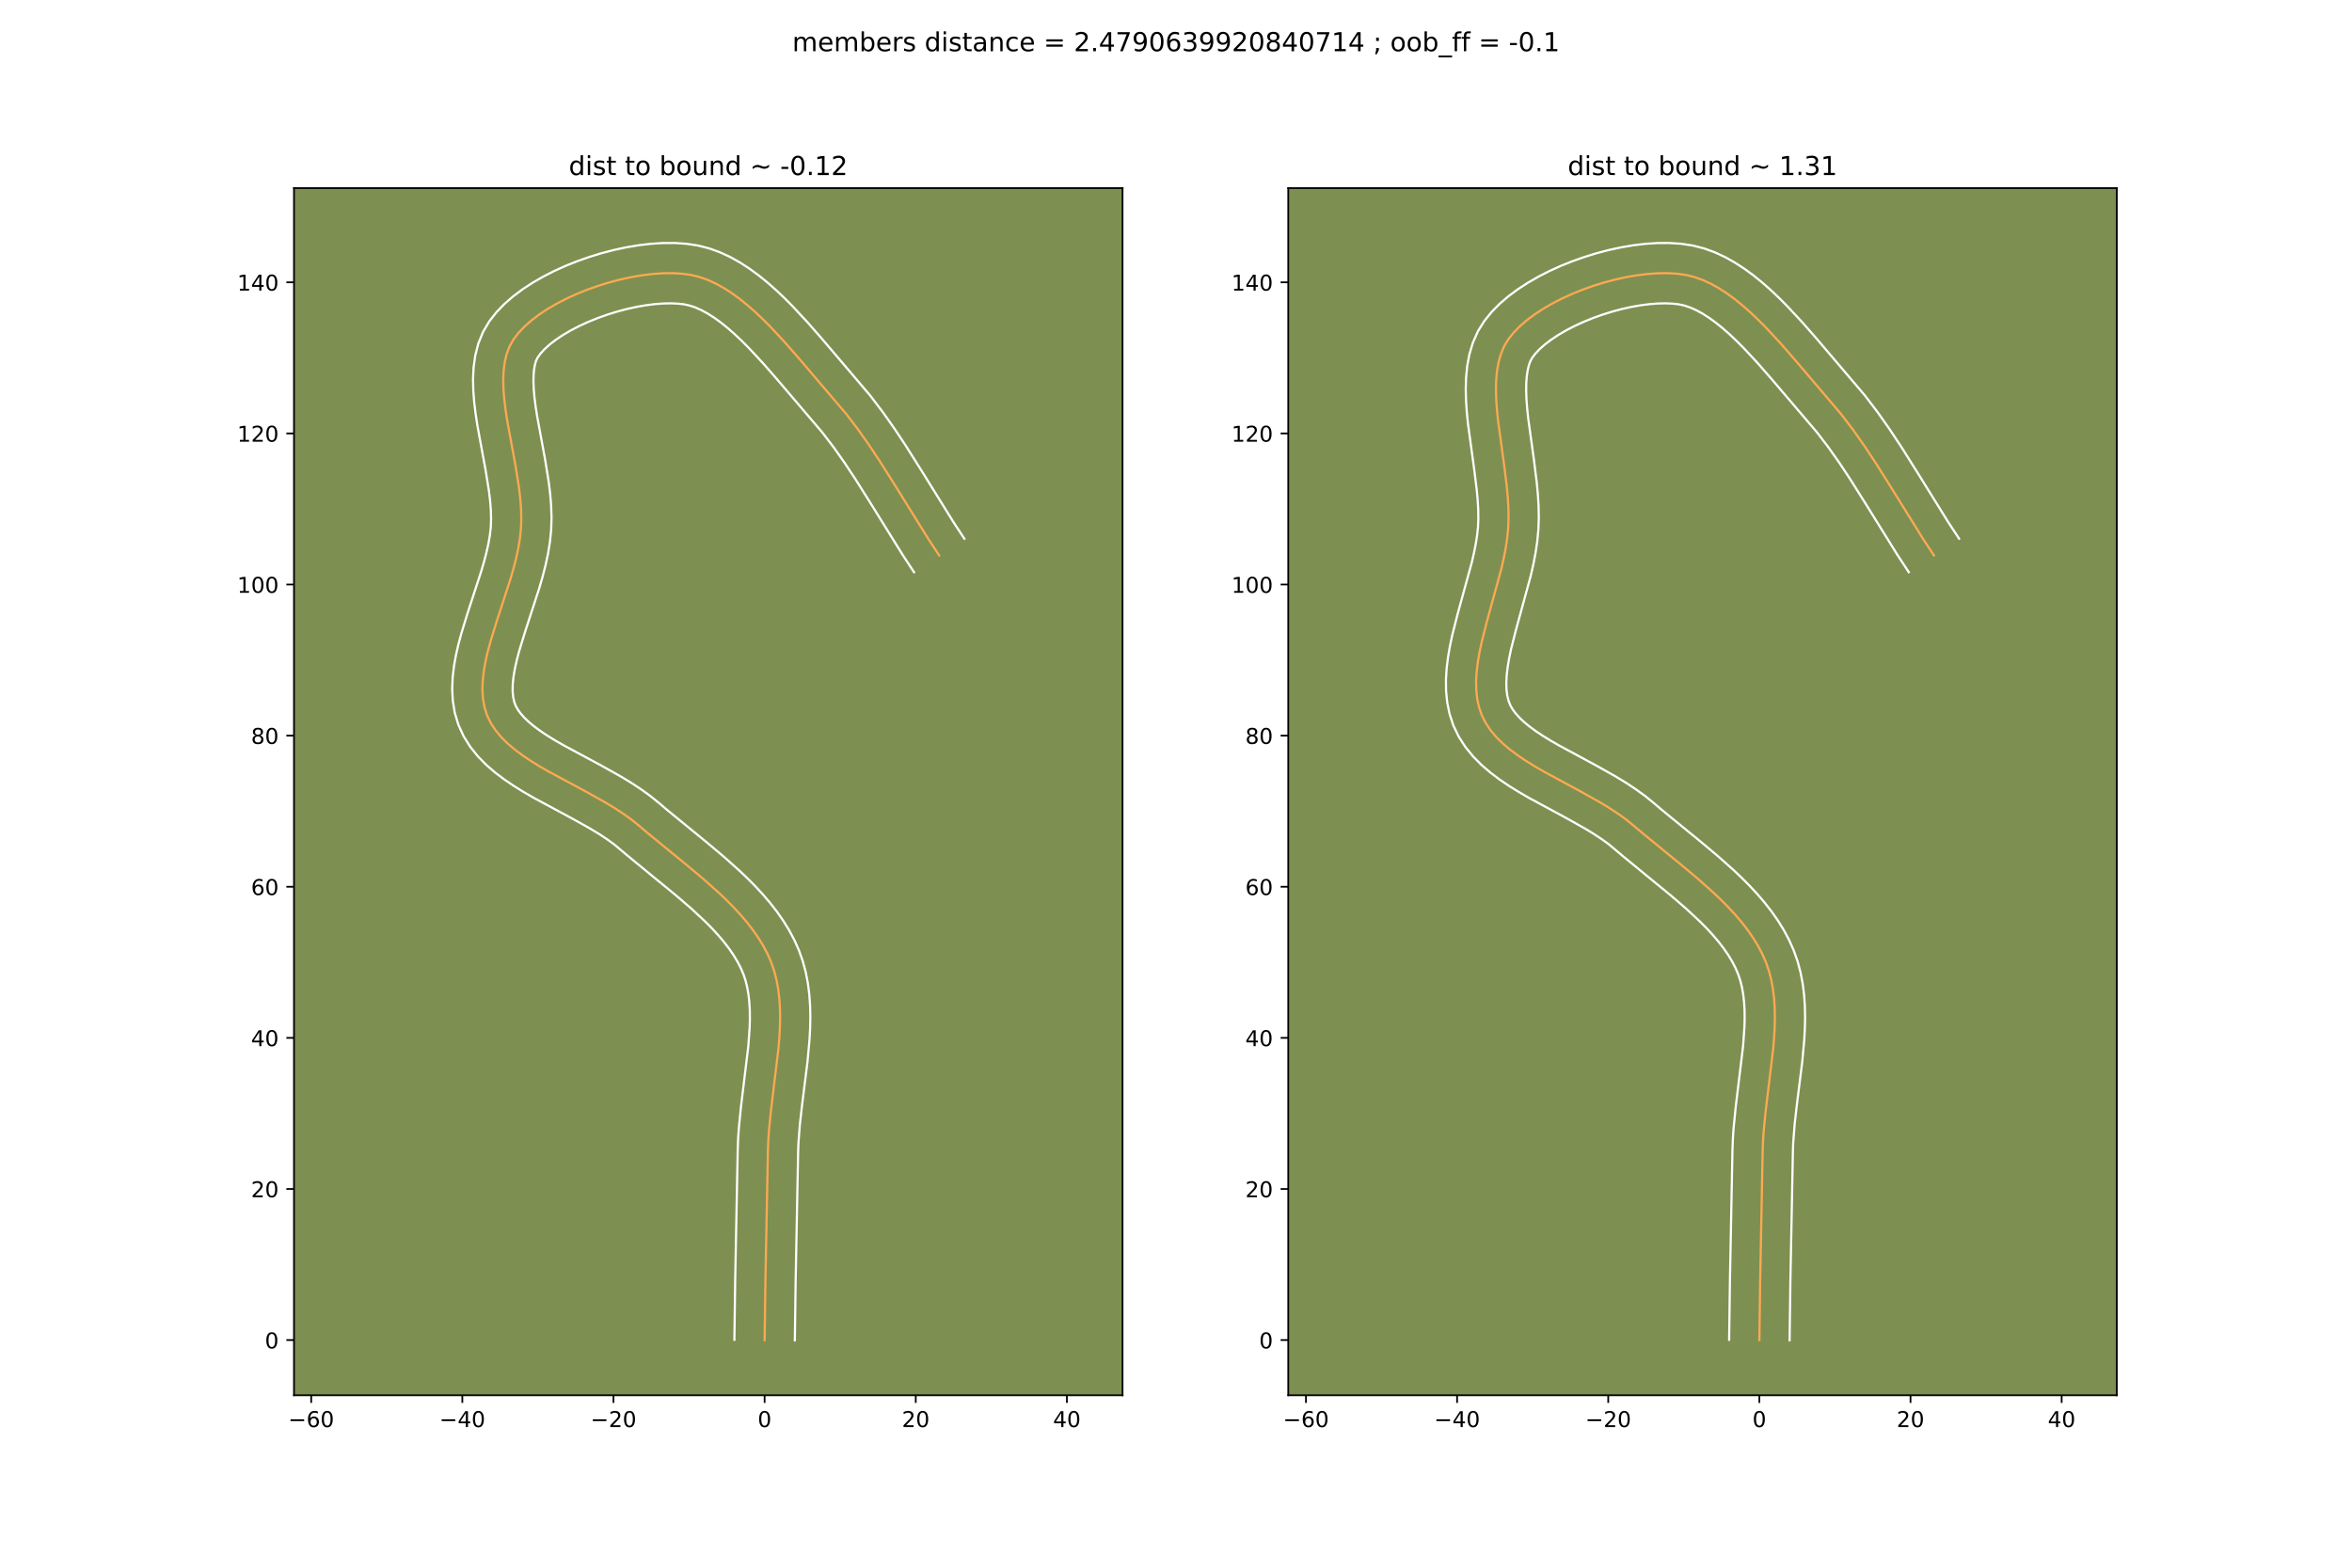 <?xml version="1.0" encoding="utf-8" standalone="no"?>
<!DOCTYPE svg PUBLIC "-//W3C//DTD SVG 1.1//EN"
  "http://www.w3.org/Graphics/SVG/1.1/DTD/svg11.dtd">
<!-- Created with matplotlib (https://matplotlib.org/) -->
<svg height="720pt" version="1.1" viewBox="0 0 1080 720" width="1080pt" xmlns="http://www.w3.org/2000/svg" xmlns:xlink="http://www.w3.org/1999/xlink">
 <defs>
  <style type="text/css">
*{stroke-linecap:butt;stroke-linejoin:round;}
  </style>
 </defs>
 <g id="figure_1">
  <g id="patch_1">
   <path d="M 0 720 
L 1080 720 
L 1080 0 
L 0 0 
z
" style="fill:#ffffff;"/>
  </g>
  <g id="axes_1">
   <g id="patch_2">
    <path d="M 135 640.8 
L 515.455 640.8 
L 515.455 86.4 
L 135 86.4 
z
" style="fill:#7d9051;"/>
   </g>
   <g id="matplotlib.axis_1">
    <g id="xtick_1">
     <g id="line2d_1">
      <defs>
       <path d="M 0 0 
L 0 3.5 
" id="m7d98feac7e" style="stroke:#000000;stroke-width:0.8;"/>
      </defs>
      <g>
       <use style="stroke:#000000;stroke-width:0.8;" x="142.895" xlink:href="#m7d98feac7e" y="640.8"/>
      </g>
     </g>
     <g id="text_1">
      <!-- −60 -->
      <defs>
       <path d="M 10.594 35.5 
L 73.188 35.5 
L 73.188 27.203 
L 10.594 27.203 
z
" id="DejaVuSans-8722"/>
       <path d="M 33.016 40.375 
Q 26.375 40.375 22.484 35.828 
Q 18.609 31.297 18.609 23.391 
Q 18.609 15.531 22.484 10.953 
Q 26.375 6.391 33.016 6.391 
Q 39.656 6.391 43.531 10.953 
Q 47.406 15.531 47.406 23.391 
Q 47.406 31.297 43.531 35.828 
Q 39.656 40.375 33.016 40.375 
z
M 52.594 71.297 
L 52.594 62.312 
Q 48.875 64.062 45.094 64.984 
Q 41.312 65.922 37.594 65.922 
Q 27.828 65.922 22.672 59.328 
Q 17.531 52.734 16.797 39.406 
Q 19.672 43.656 24.016 45.922 
Q 28.375 48.188 33.594 48.188 
Q 44.578 48.188 50.953 41.516 
Q 57.328 34.859 57.328 23.391 
Q 57.328 12.156 50.688 5.359 
Q 44.047 -1.422 33.016 -1.422 
Q 20.359 -1.422 13.672 8.266 
Q 6.984 17.969 6.984 36.375 
Q 6.984 53.656 15.188 63.938 
Q 23.391 74.219 37.203 74.219 
Q 40.922 74.219 44.703 73.484 
Q 48.484 72.75 52.594 71.297 
z
" id="DejaVuSans-54"/>
       <path d="M 31.781 66.406 
Q 24.172 66.406 20.328 58.906 
Q 16.5 51.422 16.5 36.375 
Q 16.5 21.391 20.328 13.891 
Q 24.172 6.391 31.781 6.391 
Q 39.453 6.391 43.281 13.891 
Q 47.125 21.391 47.125 36.375 
Q 47.125 51.422 43.281 58.906 
Q 39.453 66.406 31.781 66.406 
z
M 31.781 74.219 
Q 44.047 74.219 50.516 64.516 
Q 56.984 54.828 56.984 36.375 
Q 56.984 17.969 50.516 8.266 
Q 44.047 -1.422 31.781 -1.422 
Q 19.531 -1.422 13.062 8.266 
Q 6.594 17.969 6.594 36.375 
Q 6.594 54.828 13.062 64.516 
Q 19.531 74.219 31.781 74.219 
z
" id="DejaVuSans-48"/>
      </defs>
      <g transform="translate(132.342 655.398)scale(0.1 -0.1)">
       <use xlink:href="#DejaVuSans-8722"/>
       <use x="83.789" xlink:href="#DejaVuSans-54"/>
       <use x="147.412" xlink:href="#DejaVuSans-48"/>
      </g>
     </g>
    </g>
    <g id="xtick_2">
     <g id="line2d_2">
      <g>
       <use style="stroke:#000000;stroke-width:0.8;" x="212.296" xlink:href="#m7d98feac7e" y="640.8"/>
      </g>
     </g>
     <g id="text_2">
      <!-- −40 -->
      <defs>
       <path d="M 37.797 64.312 
L 12.891 25.391 
L 37.797 25.391 
z
M 35.203 72.906 
L 47.609 72.906 
L 47.609 25.391 
L 58.016 25.391 
L 58.016 17.188 
L 47.609 17.188 
L 47.609 0 
L 37.797 0 
L 37.797 17.188 
L 4.891 17.188 
L 4.891 26.703 
z
" id="DejaVuSans-52"/>
      </defs>
      <g transform="translate(201.744 655.398)scale(0.1 -0.1)">
       <use xlink:href="#DejaVuSans-8722"/>
       <use x="83.789" xlink:href="#DejaVuSans-52"/>
       <use x="147.412" xlink:href="#DejaVuSans-48"/>
      </g>
     </g>
    </g>
    <g id="xtick_3">
     <g id="line2d_3">
      <g>
       <use style="stroke:#000000;stroke-width:0.8;" x="281.697" xlink:href="#m7d98feac7e" y="640.8"/>
      </g>
     </g>
     <g id="text_3">
      <!-- −20 -->
      <defs>
       <path d="M 19.188 8.297 
L 53.609 8.297 
L 53.609 0 
L 7.328 0 
L 7.328 8.297 
Q 12.938 14.109 22.625 23.891 
Q 32.328 33.688 34.812 36.531 
Q 39.547 41.844 41.422 45.531 
Q 43.312 49.219 43.312 52.781 
Q 43.312 58.594 39.234 62.25 
Q 35.156 65.922 28.609 65.922 
Q 23.969 65.922 18.812 64.312 
Q 13.672 62.703 7.812 59.422 
L 7.812 69.391 
Q 13.766 71.781 18.938 73 
Q 24.125 74.219 28.422 74.219 
Q 39.75 74.219 46.484 68.547 
Q 53.219 62.891 53.219 53.422 
Q 53.219 48.922 51.531 44.891 
Q 49.859 40.875 45.406 35.406 
Q 44.188 33.984 37.641 27.219 
Q 31.109 20.453 19.188 8.297 
z
" id="DejaVuSans-50"/>
      </defs>
      <g transform="translate(271.145 655.398)scale(0.1 -0.1)">
       <use xlink:href="#DejaVuSans-8722"/>
       <use x="83.789" xlink:href="#DejaVuSans-50"/>
       <use x="147.412" xlink:href="#DejaVuSans-48"/>
      </g>
     </g>
    </g>
    <g id="xtick_4">
     <g id="line2d_4">
      <g>
       <use style="stroke:#000000;stroke-width:0.8;" x="351.098" xlink:href="#m7d98feac7e" y="640.8"/>
      </g>
     </g>
     <g id="text_4">
      <!-- 0 -->
      <g transform="translate(347.917 655.398)scale(0.1 -0.1)">
       <use xlink:href="#DejaVuSans-48"/>
      </g>
     </g>
    </g>
    <g id="xtick_5">
     <g id="line2d_5">
      <g>
       <use style="stroke:#000000;stroke-width:0.8;" x="420.5" xlink:href="#m7d98feac7e" y="640.8"/>
      </g>
     </g>
     <g id="text_5">
      <!-- 20 -->
      <g transform="translate(414.137 655.398)scale(0.1 -0.1)">
       <use xlink:href="#DejaVuSans-50"/>
       <use x="63.623" xlink:href="#DejaVuSans-48"/>
      </g>
     </g>
    </g>
    <g id="xtick_6">
     <g id="line2d_6">
      <g>
       <use style="stroke:#000000;stroke-width:0.8;" x="489.901" xlink:href="#m7d98feac7e" y="640.8"/>
      </g>
     </g>
     <g id="text_6">
      <!-- 40 -->
      <g transform="translate(483.539 655.398)scale(0.1 -0.1)">
       <use xlink:href="#DejaVuSans-52"/>
       <use x="63.623" xlink:href="#DejaVuSans-48"/>
      </g>
     </g>
    </g>
   </g>
   <g id="matplotlib.axis_2">
    <g id="ytick_1">
     <g id="line2d_7">
      <defs>
       <path d="M 0 0 
L -3.5 0 
" id="m2d928d39a1" style="stroke:#000000;stroke-width:0.8;"/>
      </defs>
      <g>
       <use style="stroke:#000000;stroke-width:0.8;" x="135" xlink:href="#m2d928d39a1" y="615.466"/>
      </g>
     </g>
     <g id="text_7">
      <!-- 0 -->
      <g transform="translate(121.638 619.266)scale(0.1 -0.1)">
       <use xlink:href="#DejaVuSans-48"/>
      </g>
     </g>
    </g>
    <g id="ytick_2">
     <g id="line2d_8">
      <g>
       <use style="stroke:#000000;stroke-width:0.8;" x="135" xlink:href="#m2d928d39a1" y="546.065"/>
      </g>
     </g>
     <g id="text_8">
      <!-- 20 -->
      <g transform="translate(115.275 549.864)scale(0.1 -0.1)">
       <use xlink:href="#DejaVuSans-50"/>
       <use x="63.623" xlink:href="#DejaVuSans-48"/>
      </g>
     </g>
    </g>
    <g id="ytick_3">
     <g id="line2d_9">
      <g>
       <use style="stroke:#000000;stroke-width:0.8;" x="135" xlink:href="#m2d928d39a1" y="476.664"/>
      </g>
     </g>
     <g id="text_9">
      <!-- 40 -->
      <g transform="translate(115.275 480.463)scale(0.1 -0.1)">
       <use xlink:href="#DejaVuSans-52"/>
       <use x="63.623" xlink:href="#DejaVuSans-48"/>
      </g>
     </g>
    </g>
    <g id="ytick_4">
     <g id="line2d_10">
      <g>
       <use style="stroke:#000000;stroke-width:0.8;" x="135" xlink:href="#m2d928d39a1" y="407.263"/>
      </g>
     </g>
     <g id="text_10">
      <!-- 60 -->
      <g transform="translate(115.275 411.062)scale(0.1 -0.1)">
       <use xlink:href="#DejaVuSans-54"/>
       <use x="63.623" xlink:href="#DejaVuSans-48"/>
      </g>
     </g>
    </g>
    <g id="ytick_5">
     <g id="line2d_11">
      <g>
       <use style="stroke:#000000;stroke-width:0.8;" x="135" xlink:href="#m2d928d39a1" y="337.861"/>
      </g>
     </g>
     <g id="text_11">
      <!-- 80 -->
      <defs>
       <path d="M 31.781 34.625 
Q 24.75 34.625 20.719 30.859 
Q 16.703 27.094 16.703 20.516 
Q 16.703 13.922 20.719 10.156 
Q 24.75 6.391 31.781 6.391 
Q 38.812 6.391 42.859 10.172 
Q 46.922 13.969 46.922 20.516 
Q 46.922 27.094 42.891 30.859 
Q 38.875 34.625 31.781 34.625 
z
M 21.922 38.812 
Q 15.578 40.375 12.031 44.719 
Q 8.5 49.078 8.5 55.328 
Q 8.5 64.062 14.719 69.141 
Q 20.953 74.219 31.781 74.219 
Q 42.672 74.219 48.875 69.141 
Q 55.078 64.062 55.078 55.328 
Q 55.078 49.078 51.531 44.719 
Q 48 40.375 41.703 38.812 
Q 48.828 37.156 52.797 32.312 
Q 56.781 27.484 56.781 20.516 
Q 56.781 9.906 50.312 4.234 
Q 43.844 -1.422 31.781 -1.422 
Q 19.734 -1.422 13.25 4.234 
Q 6.781 9.906 6.781 20.516 
Q 6.781 27.484 10.781 32.312 
Q 14.797 37.156 21.922 38.812 
z
M 18.312 54.391 
Q 18.312 48.734 21.844 45.562 
Q 25.391 42.391 31.781 42.391 
Q 38.141 42.391 41.719 45.562 
Q 45.312 48.734 45.312 54.391 
Q 45.312 60.062 41.719 63.234 
Q 38.141 66.406 31.781 66.406 
Q 25.391 66.406 21.844 63.234 
Q 18.312 60.062 18.312 54.391 
z
" id="DejaVuSans-56"/>
      </defs>
      <g transform="translate(115.275 341.661)scale(0.1 -0.1)">
       <use xlink:href="#DejaVuSans-56"/>
       <use x="63.623" xlink:href="#DejaVuSans-48"/>
      </g>
     </g>
    </g>
    <g id="ytick_6">
     <g id="line2d_12">
      <g>
       <use style="stroke:#000000;stroke-width:0.8;" x="135" xlink:href="#m2d928d39a1" y="268.46"/>
      </g>
     </g>
     <g id="text_12">
      <!-- 100 -->
      <defs>
       <path d="M 12.406 8.297 
L 28.516 8.297 
L 28.516 63.922 
L 10.984 60.406 
L 10.984 69.391 
L 28.422 72.906 
L 38.281 72.906 
L 38.281 8.297 
L 54.391 8.297 
L 54.391 0 
L 12.406 0 
z
" id="DejaVuSans-49"/>
      </defs>
      <g transform="translate(108.912 272.259)scale(0.1 -0.1)">
       <use xlink:href="#DejaVuSans-49"/>
       <use x="63.623" xlink:href="#DejaVuSans-48"/>
       <use x="127.246" xlink:href="#DejaVuSans-48"/>
      </g>
     </g>
    </g>
    <g id="ytick_7">
     <g id="line2d_13">
      <g>
       <use style="stroke:#000000;stroke-width:0.8;" x="135" xlink:href="#m2d928d39a1" y="199.059"/>
      </g>
     </g>
     <g id="text_13">
      <!-- 120 -->
      <g transform="translate(108.912 202.858)scale(0.1 -0.1)">
       <use xlink:href="#DejaVuSans-49"/>
       <use x="63.623" xlink:href="#DejaVuSans-50"/>
       <use x="127.246" xlink:href="#DejaVuSans-48"/>
      </g>
     </g>
    </g>
    <g id="ytick_8">
     <g id="line2d_14">
      <g>
       <use style="stroke:#000000;stroke-width:0.8;" x="135" xlink:href="#m2d928d39a1" y="129.657"/>
      </g>
     </g>
     <g id="text_14">
      <!-- 140 -->
      <g transform="translate(108.912 133.457)scale(0.1 -0.1)">
       <use xlink:href="#DejaVuSans-49"/>
       <use x="63.623" xlink:href="#DejaVuSans-52"/>
       <use x="127.246" xlink:href="#DejaVuSans-48"/>
      </g>
     </g>
    </g>
   </g>
   <g id="line2d_15">
    <path clip-path="url(#p8ff970cdfd)" d="M 351.098 615.466 
L 351.465 588.074 
L 352.612 528.728 
L 352.773 524.131 
L 353.078 519.477 
L 354.012 510.042 
L 357.462 481.48 
L 357.848 476.794 
L 358.108 472.158 
L 358.215 467.582 
L 358.141 463.077 
L 357.861 458.654 
L 357.346 454.323 
L 356.57 450.095 
L 355.506 445.98 
L 354.127 441.99 
L 352.427 438.116 
L 350.435 434.339 
L 348.174 430.654 
L 345.666 427.056 
L 342.934 423.538 
L 340.001 420.095 
L 336.889 416.721 
L 333.621 413.412 
L 330.22 410.16 
L 323.108 403.807 
L 315.735 397.618 
L 297.351 382.569 
L 293.864 379.586 
L 290.292 376.678 
L 286.47 373.909 
L 282.44 371.259 
L 278.243 368.707 
L 269.516 363.82 
L 251.899 354.344 
L 247.704 351.92 
L 243.677 349.433 
L 239.859 346.864 
L 236.292 344.193 
L 233.017 341.399 
L 230.077 338.462 
L 227.513 335.363 
L 225.367 332.08 
L 223.68 328.594 
L 222.49 324.897 
L 221.784 321.024 
L 221.515 316.99 
L 221.638 312.811 
L 222.107 308.502 
L 222.875 304.076 
L 223.898 299.549 
L 225.128 294.935 
L 228.028 285.507 
L 234.298 266.26 
L 235.695 261.453 
L 236.932 256.678 
L 237.964 251.948 
L 238.743 247.28 
L 239.224 242.687 
L 239.377 238.072 
L 239.235 233.318 
L 238.844 228.451 
L 238.248 223.496 
L 236.627 213.424 
L 232.937 193.347 
L 232.186 188.49 
L 231.595 183.749 
L 231.21 179.148 
L 231.075 174.715 
L 231.237 170.473 
L 231.74 166.449 
L 232.63 162.668 
L 233.953 159.155 
L 235.754 155.935 
L 238.058 152.913 
L 240.834 149.98 
L 244.037 147.149 
L 247.622 144.432 
L 251.545 141.844 
L 255.763 139.396 
L 260.232 137.102 
L 264.905 134.974 
L 269.741 133.026 
L 274.694 131.271 
L 279.721 129.721 
L 284.777 128.389 
L 289.818 127.288 
L 294.799 126.432 
L 299.678 125.833 
L 304.408 125.503 
L 308.948 125.457 
L 313.251 125.706 
L 317.274 126.265 
L 321.121 127.195 
L 324.926 128.533 
L 328.688 130.246 
L 332.407 132.303 
L 336.082 134.674 
L 339.714 137.325 
L 343.301 140.228 
L 346.844 143.349 
L 350.341 146.657 
L 353.793 150.122 
L 360.559 157.396 
L 367.137 164.92 
L 388.567 190.117 
L 394.071 197.335 
L 399.319 204.781 
L 404.368 212.402 
L 411.702 224.047 
L 426.234 247.454 
L 431.257 255.099 
L 431.257 255.099 
" style="fill:none;stroke:#fea952;stroke-linecap:square;"/>
   </g>
   <g id="line2d_16">
    <path clip-path="url(#p8ff970cdfd)" d="M 337.219 615.333 
L 337.587 587.83 
L 338.741 528.243 
L 338.923 523.224 
L 339.253 518.236 
L 340.232 508.377 
L 343.629 480.34 
L 344.232 471.834 
L 344.336 467.808 
L 344.289 463.956 
L 344.078 460.292 
L 343.694 456.828 
L 343.132 453.57 
L 342.387 450.515 
L 341.416 447.566 
L 340.149 444.59 
L 338.605 441.599 
L 336.786 438.591 
L 334.703 435.569 
L 332.369 432.54 
L 329.799 429.506 
L 327.012 426.473 
L 324.029 423.444 
L 317.563 417.401 
L 310.579 411.377 
L 299.532 402.324 
L 288.328 393.116 
L 282.148 387.918 
L 278.844 385.506 
L 275.229 383.119 
L 271.349 380.755 
L 262.974 376.062 
L 244.953 366.361 
L 240.412 363.73 
L 235.929 360.95 
L 231.539 357.975 
L 227.282 354.752 
L 223.208 351.22 
L 219.382 347.31 
L 215.895 342.958 
L 212.872 338.125 
L 210.467 332.847 
L 208.835 327.387 
L 207.934 321.946 
L 207.641 316.582 
L 207.839 311.31 
L 208.431 306.127 
L 209.336 301.018 
L 210.486 295.973 
L 211.822 290.982 
L 214.846 281.16 
L 220.969 262.386 
L 222.259 257.972 
L 223.371 253.721 
L 224.273 249.663 
L 224.938 245.834 
L 225.351 242.227 
L 225.503 238.486 
L 225.4 234.43 
L 225.063 230.107 
L 224.522 225.559 
L 222.977 215.943 
L 219.219 195.467 
L 218.413 190.206 
L 217.764 184.908 
L 217.336 179.57 
L 217.205 174.187 
L 217.463 168.751 
L 218.229 163.268 
L 219.64 157.776 
L 221.839 152.378 
L 224.716 147.519 
L 227.977 143.373 
L 231.641 139.581 
L 235.654 136.085 
L 239.978 132.846 
L 244.579 129.839 
L 249.424 127.048 
L 254.481 124.469 
L 259.719 122.099 
L 265.104 119.944 
L 270.604 118.007 
L 276.185 116.298 
L 281.816 114.828 
L 287.466 113.609 
L 293.107 112.655 
L 298.714 111.986 
L 304.267 111.624 
L 309.751 111.6 
L 315.158 111.958 
L 320.538 112.774 
L 325.724 114.101 
L 330.678 115.901 
L 335.407 118.1 
L 339.929 120.638 
L 344.268 123.464 
L 348.444 126.534 
L 352.477 129.813 
L 356.383 133.266 
L 360.175 136.861 
L 363.863 140.569 
L 370.956 148.202 
L 377.703 155.918 
L 399.515 181.585 
L 405.351 189.246 
L 410.843 197.044 
L 416.061 204.922 
L 423.52 216.767 
L 437.879 239.899 
L 442.814 247.412 
L 442.814 247.412 
" style="fill:none;stroke:#ffffff;stroke-linecap:square;"/>
   </g>
   <g id="line2d_17">
    <path clip-path="url(#p8ff970cdfd)" d="M 364.978 615.6 
L 365.343 588.319 
L 366.484 529.213 
L 366.624 525.038 
L 367.3 516.269 
L 368.355 507.043 
L 370.785 487.622 
L 371.707 477.571 
L 371.985 472.481 
L 372.093 467.356 
L 371.994 462.198 
L 371.644 457.016 
L 370.998 451.817 
L 370.008 446.619 
L 368.624 441.445 
L 366.837 436.413 
L 364.704 431.641 
L 362.266 427.079 
L 359.562 422.718 
L 356.629 418.542 
L 353.5 414.536 
L 350.203 410.684 
L 346.766 406.97 
L 343.213 403.379 
L 339.568 399.899 
L 332.092 393.226 
L 324.519 386.871 
L 306.374 372.021 
L 302.627 368.822 
L 298.436 365.438 
L 294.096 362.311 
L 289.65 359.398 
L 285.136 356.66 
L 276.058 351.578 
L 258.844 342.326 
L 254.996 340.109 
L 251.425 337.917 
L 248.179 335.754 
L 245.301 333.634 
L 242.826 331.579 
L 240.772 329.615 
L 239.131 327.767 
L 237.861 326.035 
L 236.893 324.342 
L 236.145 322.406 
L 235.633 320.101 
L 235.389 317.399 
L 235.437 314.312 
L 235.782 310.877 
L 236.415 307.133 
L 237.309 303.125 
L 238.433 298.888 
L 241.21 289.853 
L 247.626 270.134 
L 249.132 264.934 
L 250.494 259.635 
L 251.654 254.233 
L 252.547 248.726 
L 253.096 243.148 
L 253.251 237.658 
L 253.071 232.205 
L 252.625 226.795 
L 251.974 221.433 
L 250.277 210.905 
L 246.654 191.228 
L 245.96 186.774 
L 245.427 182.589 
L 245.084 178.726 
L 244.945 175.242 
L 245.01 172.195 
L 245.25 169.63 
L 245.62 167.559 
L 246.066 165.932 
L 246.791 164.352 
L 248.14 162.453 
L 250.028 160.379 
L 252.419 158.212 
L 255.265 156.018 
L 258.512 153.849 
L 262.103 151.744 
L 265.982 149.735 
L 270.092 147.849 
L 274.378 146.109 
L 278.785 144.535 
L 283.257 143.143 
L 287.738 141.95 
L 292.17 140.968 
L 296.492 140.209 
L 300.642 139.679 
L 304.55 139.383 
L 308.144 139.314 
L 311.343 139.455 
L 314.01 139.756 
L 316.517 140.29 
L 319.173 141.165 
L 321.969 142.392 
L 324.884 143.969 
L 327.897 145.883 
L 330.984 148.117 
L 334.125 150.642 
L 337.305 153.432 
L 340.508 156.453 
L 343.723 159.676 
L 350.161 166.591 
L 356.572 173.922 
L 377.619 198.65 
L 382.792 205.425 
L 387.795 212.518 
L 392.676 219.882 
L 399.883 231.326 
L 414.59 255.009 
L 419.7 262.787 
L 419.7 262.787 
" style="fill:none;stroke:#ffffff;stroke-linecap:square;"/>
   </g>
   <g id="patch_3">
    <path d="M 135 640.8 
L 135 86.4 
" style="fill:none;stroke:#000000;stroke-linecap:square;stroke-linejoin:miter;stroke-width:0.8;"/>
   </g>
   <g id="patch_4">
    <path d="M 515.455 640.8 
L 515.455 86.4 
" style="fill:none;stroke:#000000;stroke-linecap:square;stroke-linejoin:miter;stroke-width:0.8;"/>
   </g>
   <g id="patch_5">
    <path d="M 135 640.8 
L 515.455 640.8 
" style="fill:none;stroke:#000000;stroke-linecap:square;stroke-linejoin:miter;stroke-width:0.8;"/>
   </g>
   <g id="patch_6">
    <path d="M 135 86.4 
L 515.455 86.4 
" style="fill:none;stroke:#000000;stroke-linecap:square;stroke-linejoin:miter;stroke-width:0.8;"/>
   </g>
   <g id="text_15">
    <!-- dist to bound ~ -0.12 -->
    <defs>
     <path d="M 45.406 46.391 
L 45.406 75.984 
L 54.391 75.984 
L 54.391 0 
L 45.406 0 
L 45.406 8.203 
Q 42.578 3.328 38.25 0.953 
Q 33.938 -1.422 27.875 -1.422 
Q 17.969 -1.422 11.734 6.484 
Q 5.516 14.406 5.516 27.297 
Q 5.516 40.188 11.734 48.094 
Q 17.969 56 27.875 56 
Q 33.938 56 38.25 53.625 
Q 42.578 51.266 45.406 46.391 
z
M 14.797 27.297 
Q 14.797 17.391 18.875 11.75 
Q 22.953 6.109 30.078 6.109 
Q 37.203 6.109 41.297 11.75 
Q 45.406 17.391 45.406 27.297 
Q 45.406 37.203 41.297 42.844 
Q 37.203 48.484 30.078 48.484 
Q 22.953 48.484 18.875 42.844 
Q 14.797 37.203 14.797 27.297 
z
" id="DejaVuSans-100"/>
     <path d="M 9.422 54.688 
L 18.406 54.688 
L 18.406 0 
L 9.422 0 
z
M 9.422 75.984 
L 18.406 75.984 
L 18.406 64.594 
L 9.422 64.594 
z
" id="DejaVuSans-105"/>
     <path d="M 44.281 53.078 
L 44.281 44.578 
Q 40.484 46.531 36.375 47.5 
Q 32.281 48.484 27.875 48.484 
Q 21.188 48.484 17.844 46.438 
Q 14.5 44.391 14.5 40.281 
Q 14.5 37.156 16.891 35.375 
Q 19.281 33.594 26.516 31.984 
L 29.594 31.297 
Q 39.156 29.25 43.188 25.516 
Q 47.219 21.781 47.219 15.094 
Q 47.219 7.469 41.188 3.016 
Q 35.156 -1.422 24.609 -1.422 
Q 20.219 -1.422 15.453 -0.562 
Q 10.688 0.297 5.422 2 
L 5.422 11.281 
Q 10.406 8.688 15.234 7.391 
Q 20.062 6.109 24.812 6.109 
Q 31.156 6.109 34.562 8.281 
Q 37.984 10.453 37.984 14.406 
Q 37.984 18.062 35.516 20.016 
Q 33.062 21.969 24.703 23.781 
L 21.578 24.516 
Q 13.234 26.266 9.516 29.906 
Q 5.812 33.547 5.812 39.891 
Q 5.812 47.609 11.281 51.797 
Q 16.75 56 26.812 56 
Q 31.781 56 36.172 55.266 
Q 40.578 54.547 44.281 53.078 
z
" id="DejaVuSans-115"/>
     <path d="M 18.312 70.219 
L 18.312 54.688 
L 36.812 54.688 
L 36.812 47.703 
L 18.312 47.703 
L 18.312 18.016 
Q 18.312 11.328 20.141 9.422 
Q 21.969 7.516 27.594 7.516 
L 36.812 7.516 
L 36.812 0 
L 27.594 0 
Q 17.188 0 13.234 3.875 
Q 9.281 7.766 9.281 18.016 
L 9.281 47.703 
L 2.688 47.703 
L 2.688 54.688 
L 9.281 54.688 
L 9.281 70.219 
z
" id="DejaVuSans-116"/>
     <path id="DejaVuSans-32"/>
     <path d="M 30.609 48.391 
Q 23.391 48.391 19.188 42.75 
Q 14.984 37.109 14.984 27.297 
Q 14.984 17.484 19.156 11.844 
Q 23.344 6.203 30.609 6.203 
Q 37.797 6.203 41.984 11.859 
Q 46.188 17.531 46.188 27.297 
Q 46.188 37.016 41.984 42.703 
Q 37.797 48.391 30.609 48.391 
z
M 30.609 56 
Q 42.328 56 49.016 48.375 
Q 55.719 40.766 55.719 27.297 
Q 55.719 13.875 49.016 6.219 
Q 42.328 -1.422 30.609 -1.422 
Q 18.844 -1.422 12.172 6.219 
Q 5.516 13.875 5.516 27.297 
Q 5.516 40.766 12.172 48.375 
Q 18.844 56 30.609 56 
z
" id="DejaVuSans-111"/>
     <path d="M 48.688 27.297 
Q 48.688 37.203 44.609 42.844 
Q 40.531 48.484 33.406 48.484 
Q 26.266 48.484 22.188 42.844 
Q 18.109 37.203 18.109 27.297 
Q 18.109 17.391 22.188 11.75 
Q 26.266 6.109 33.406 6.109 
Q 40.531 6.109 44.609 11.75 
Q 48.688 17.391 48.688 27.297 
z
M 18.109 46.391 
Q 20.953 51.266 25.266 53.625 
Q 29.594 56 35.594 56 
Q 45.562 56 51.781 48.094 
Q 58.016 40.188 58.016 27.297 
Q 58.016 14.406 51.781 6.484 
Q 45.562 -1.422 35.594 -1.422 
Q 29.594 -1.422 25.266 0.953 
Q 20.953 3.328 18.109 8.203 
L 18.109 0 
L 9.078 0 
L 9.078 75.984 
L 18.109 75.984 
z
" id="DejaVuSans-98"/>
     <path d="M 8.5 21.578 
L 8.5 54.688 
L 17.484 54.688 
L 17.484 21.922 
Q 17.484 14.156 20.5 10.266 
Q 23.531 6.391 29.594 6.391 
Q 36.859 6.391 41.078 11.031 
Q 45.312 15.672 45.312 23.688 
L 45.312 54.688 
L 54.297 54.688 
L 54.297 0 
L 45.312 0 
L 45.312 8.406 
Q 42.047 3.422 37.719 1 
Q 33.406 -1.422 27.688 -1.422 
Q 18.266 -1.422 13.375 4.438 
Q 8.5 10.297 8.5 21.578 
z
M 31.109 56 
z
" id="DejaVuSans-117"/>
     <path d="M 54.891 33.016 
L 54.891 0 
L 45.906 0 
L 45.906 32.719 
Q 45.906 40.484 42.875 44.328 
Q 39.844 48.188 33.797 48.188 
Q 26.516 48.188 22.312 43.547 
Q 18.109 38.922 18.109 30.906 
L 18.109 0 
L 9.078 0 
L 9.078 54.688 
L 18.109 54.688 
L 18.109 46.188 
Q 21.344 51.125 25.703 53.562 
Q 30.078 56 35.797 56 
Q 45.219 56 50.047 50.172 
Q 54.891 44.344 54.891 33.016 
z
" id="DejaVuSans-110"/>
     <path d="M 73.188 39.891 
L 73.188 31.203 
Q 68.062 27.344 63.688 25.688 
Q 59.328 24.031 54.594 24.031 
Q 49.219 24.031 42.094 26.906 
Q 41.547 27.094 41.312 27.203 
Q 40.969 27.344 40.234 27.594 
Q 32.672 30.609 28.078 30.609 
Q 23.781 30.609 19.578 28.734 
Q 15.375 26.859 10.594 22.797 
L 10.594 31.5 
Q 15.719 35.359 20.094 37.031 
Q 24.469 38.719 29.203 38.719 
Q 34.578 38.719 41.75 35.797 
Q 42.234 35.594 42.484 35.5 
Q 42.875 35.359 43.562 35.109 
Q 51.125 32.078 55.719 32.078 
Q 59.906 32.078 64.031 33.938 
Q 68.172 35.797 73.188 39.891 
z
" id="DejaVuSans-126"/>
     <path d="M 4.891 31.391 
L 31.203 31.391 
L 31.203 23.391 
L 4.891 23.391 
z
" id="DejaVuSans-45"/>
     <path d="M 10.688 12.406 
L 21 12.406 
L 21 0 
L 10.688 0 
z
" id="DejaVuSans-46"/>
    </defs>
    <g transform="translate(261.176 80.4)scale(0.12 -0.12)">
     <use xlink:href="#DejaVuSans-100"/>
     <use x="63.477" xlink:href="#DejaVuSans-105"/>
     <use x="91.26" xlink:href="#DejaVuSans-115"/>
     <use x="143.359" xlink:href="#DejaVuSans-116"/>
     <use x="182.568" xlink:href="#DejaVuSans-32"/>
     <use x="214.355" xlink:href="#DejaVuSans-116"/>
     <use x="253.564" xlink:href="#DejaVuSans-111"/>
     <use x="314.746" xlink:href="#DejaVuSans-32"/>
     <use x="346.533" xlink:href="#DejaVuSans-98"/>
     <use x="410.01" xlink:href="#DejaVuSans-111"/>
     <use x="471.191" xlink:href="#DejaVuSans-117"/>
     <use x="534.57" xlink:href="#DejaVuSans-110"/>
     <use x="597.949" xlink:href="#DejaVuSans-100"/>
     <use x="661.426" xlink:href="#DejaVuSans-32"/>
     <use x="693.213" xlink:href="#DejaVuSans-126"/>
     <use x="777.002" xlink:href="#DejaVuSans-32"/>
     <use x="808.789" xlink:href="#DejaVuSans-45"/>
     <use x="844.873" xlink:href="#DejaVuSans-48"/>
     <use x="908.496" xlink:href="#DejaVuSans-46"/>
     <use x="940.283" xlink:href="#DejaVuSans-49"/>
     <use x="1003.906" xlink:href="#DejaVuSans-50"/>
    </g>
   </g>
  </g>
  <g id="axes_2">
   <g id="patch_7">
    <path d="M 591.545 640.8 
L 972 640.8 
L 972 86.4 
L 591.545 86.4 
z
" style="fill:#7d9051;"/>
   </g>
   <g id="matplotlib.axis_3">
    <g id="xtick_7">
     <g id="line2d_18">
      <g>
       <use style="stroke:#000000;stroke-width:0.8;" x="599.67" xlink:href="#m7d98feac7e" y="640.8"/>
      </g>
     </g>
     <g id="text_16">
      <!-- −60 -->
      <g transform="translate(589.118 655.398)scale(0.1 -0.1)">
       <use xlink:href="#DejaVuSans-8722"/>
       <use x="83.789" xlink:href="#DejaVuSans-54"/>
       <use x="147.412" xlink:href="#DejaVuSans-48"/>
      </g>
     </g>
    </g>
    <g id="xtick_8">
     <g id="line2d_19">
      <g>
       <use style="stroke:#000000;stroke-width:0.8;" x="669.072" xlink:href="#m7d98feac7e" y="640.8"/>
      </g>
     </g>
     <g id="text_17">
      <!-- −40 -->
      <g transform="translate(658.519 655.398)scale(0.1 -0.1)">
       <use xlink:href="#DejaVuSans-8722"/>
       <use x="83.789" xlink:href="#DejaVuSans-52"/>
       <use x="147.412" xlink:href="#DejaVuSans-48"/>
      </g>
     </g>
    </g>
    <g id="xtick_9">
     <g id="line2d_20">
      <g>
       <use style="stroke:#000000;stroke-width:0.8;" x="738.473" xlink:href="#m7d98feac7e" y="640.8"/>
      </g>
     </g>
     <g id="text_18">
      <!-- −20 -->
      <g transform="translate(727.921 655.398)scale(0.1 -0.1)">
       <use xlink:href="#DejaVuSans-8722"/>
       <use x="83.789" xlink:href="#DejaVuSans-50"/>
       <use x="147.412" xlink:href="#DejaVuSans-48"/>
      </g>
     </g>
    </g>
    <g id="xtick_10">
     <g id="line2d_21">
      <g>
       <use style="stroke:#000000;stroke-width:0.8;" x="807.874" xlink:href="#m7d98feac7e" y="640.8"/>
      </g>
     </g>
     <g id="text_19">
      <!-- 0 -->
      <g transform="translate(804.693 655.398)scale(0.1 -0.1)">
       <use xlink:href="#DejaVuSans-48"/>
      </g>
     </g>
    </g>
    <g id="xtick_11">
     <g id="line2d_22">
      <g>
       <use style="stroke:#000000;stroke-width:0.8;" x="877.276" xlink:href="#m7d98feac7e" y="640.8"/>
      </g>
     </g>
     <g id="text_20">
      <!-- 20 -->
      <g transform="translate(870.913 655.398)scale(0.1 -0.1)">
       <use xlink:href="#DejaVuSans-50"/>
       <use x="63.623" xlink:href="#DejaVuSans-48"/>
      </g>
     </g>
    </g>
    <g id="xtick_12">
     <g id="line2d_23">
      <g>
       <use style="stroke:#000000;stroke-width:0.8;" x="946.677" xlink:href="#m7d98feac7e" y="640.8"/>
      </g>
     </g>
     <g id="text_21">
      <!-- 40 -->
      <g transform="translate(940.314 655.398)scale(0.1 -0.1)">
       <use xlink:href="#DejaVuSans-52"/>
       <use x="63.623" xlink:href="#DejaVuSans-48"/>
      </g>
     </g>
    </g>
   </g>
   <g id="matplotlib.axis_4">
    <g id="ytick_9">
     <g id="line2d_24">
      <g>
       <use style="stroke:#000000;stroke-width:0.8;" x="591.545" xlink:href="#m2d928d39a1" y="615.466"/>
      </g>
     </g>
     <g id="text_22">
      <!-- 0 -->
      <g transform="translate(578.183 619.266)scale(0.1 -0.1)">
       <use xlink:href="#DejaVuSans-48"/>
      </g>
     </g>
    </g>
    <g id="ytick_10">
     <g id="line2d_25">
      <g>
       <use style="stroke:#000000;stroke-width:0.8;" x="591.545" xlink:href="#m2d928d39a1" y="546.065"/>
      </g>
     </g>
     <g id="text_23">
      <!-- 20 -->
      <g transform="translate(571.82 549.864)scale(0.1 -0.1)">
       <use xlink:href="#DejaVuSans-50"/>
       <use x="63.623" xlink:href="#DejaVuSans-48"/>
      </g>
     </g>
    </g>
    <g id="ytick_11">
     <g id="line2d_26">
      <g>
       <use style="stroke:#000000;stroke-width:0.8;" x="591.545" xlink:href="#m2d928d39a1" y="476.664"/>
      </g>
     </g>
     <g id="text_24">
      <!-- 40 -->
      <g transform="translate(571.82 480.463)scale(0.1 -0.1)">
       <use xlink:href="#DejaVuSans-52"/>
       <use x="63.623" xlink:href="#DejaVuSans-48"/>
      </g>
     </g>
    </g>
    <g id="ytick_12">
     <g id="line2d_27">
      <g>
       <use style="stroke:#000000;stroke-width:0.8;" x="591.545" xlink:href="#m2d928d39a1" y="407.263"/>
      </g>
     </g>
     <g id="text_25">
      <!-- 60 -->
      <g transform="translate(571.82 411.062)scale(0.1 -0.1)">
       <use xlink:href="#DejaVuSans-54"/>
       <use x="63.623" xlink:href="#DejaVuSans-48"/>
      </g>
     </g>
    </g>
    <g id="ytick_13">
     <g id="line2d_28">
      <g>
       <use style="stroke:#000000;stroke-width:0.8;" x="591.545" xlink:href="#m2d928d39a1" y="337.861"/>
      </g>
     </g>
     <g id="text_26">
      <!-- 80 -->
      <g transform="translate(571.82 341.661)scale(0.1 -0.1)">
       <use xlink:href="#DejaVuSans-56"/>
       <use x="63.623" xlink:href="#DejaVuSans-48"/>
      </g>
     </g>
    </g>
    <g id="ytick_14">
     <g id="line2d_29">
      <g>
       <use style="stroke:#000000;stroke-width:0.8;" x="591.545" xlink:href="#m2d928d39a1" y="268.46"/>
      </g>
     </g>
     <g id="text_27">
      <!-- 100 -->
      <g transform="translate(565.458 272.259)scale(0.1 -0.1)">
       <use xlink:href="#DejaVuSans-49"/>
       <use x="63.623" xlink:href="#DejaVuSans-48"/>
       <use x="127.246" xlink:href="#DejaVuSans-48"/>
      </g>
     </g>
    </g>
    <g id="ytick_15">
     <g id="line2d_30">
      <g>
       <use style="stroke:#000000;stroke-width:0.8;" x="591.545" xlink:href="#m2d928d39a1" y="199.059"/>
      </g>
     </g>
     <g id="text_28">
      <!-- 120 -->
      <g transform="translate(565.458 202.858)scale(0.1 -0.1)">
       <use xlink:href="#DejaVuSans-49"/>
       <use x="63.623" xlink:href="#DejaVuSans-50"/>
       <use x="127.246" xlink:href="#DejaVuSans-48"/>
      </g>
     </g>
    </g>
    <g id="ytick_16">
     <g id="line2d_31">
      <g>
       <use style="stroke:#000000;stroke-width:0.8;" x="591.545" xlink:href="#m2d928d39a1" y="129.657"/>
      </g>
     </g>
     <g id="text_29">
      <!-- 140 -->
      <g transform="translate(565.458 133.457)scale(0.1 -0.1)">
       <use xlink:href="#DejaVuSans-49"/>
       <use x="63.623" xlink:href="#DejaVuSans-52"/>
       <use x="127.246" xlink:href="#DejaVuSans-48"/>
      </g>
     </g>
    </g>
   </g>
   <g id="line2d_32">
    <path clip-path="url(#p597aa39458)" d="M 807.874 615.466 
L 808.24 588.074 
L 809.388 528.728 
L 809.549 524.131 
L 809.854 519.477 
L 810.788 510.042 
L 814.238 481.48 
L 814.624 476.794 
L 814.884 472.158 
L 814.991 467.582 
L 814.917 463.077 
L 814.637 458.654 
L 814.122 454.323 
L 813.346 450.095 
L 812.282 445.98 
L 810.902 441.99 
L 809.203 438.116 
L 807.211 434.339 
L 804.95 430.654 
L 802.442 427.056 
L 799.71 423.538 
L 796.777 420.095 
L 793.665 416.721 
L 790.397 413.412 
L 786.996 410.16 
L 779.884 403.807 
L 772.511 397.619 
L 754.127 382.569 
L 747.072 376.678 
L 743.262 373.911 
L 739.25 371.262 
L 735.076 368.713 
L 726.403 363.831 
L 708.89 354.365 
L 704.712 351.943 
L 700.694 349.457 
L 696.877 346.889 
L 693.302 344.216 
L 690.008 341.421 
L 687.037 338.481 
L 684.427 335.377 
L 682.22 332.088 
L 680.456 328.594 
L 679.165 324.899 
L 678.321 321.027 
L 677.884 316.994 
L 677.812 312.814 
L 678.065 308.503 
L 678.6 304.076 
L 679.377 299.546 
L 680.355 294.93 
L 682.746 285.497 
L 689.341 261.439 
L 690.436 256.665 
L 691.36 251.939 
L 692.071 247.274 
L 692.53 242.687 
L 692.708 238.066 
L 692.634 233.308 
L 692.35 228.438 
L 691.895 223.48 
L 690.641 213.407 
L 687.894 193.333 
L 687.397 188.478 
L 687.057 183.739 
L 686.916 179.14 
L 687.014 174.709 
L 687.392 170.469 
L 688.092 166.446 
L 689.155 162.666 
L 690.62 159.154 
L 692.53 155.936 
L 694.916 152.912 
L 697.755 149.978 
L 701.006 147.146 
L 704.624 144.429 
L 708.568 141.841 
L 712.794 139.393 
L 717.261 137.099 
L 721.925 134.971 
L 726.743 133.023 
L 731.674 131.268 
L 736.674 129.719 
L 741.701 128.387 
L 746.711 127.287 
L 751.663 126.431 
L 756.514 125.832 
L 761.221 125.503 
L 765.74 125.457 
L 770.031 125.706 
L 774.049 126.265 
L 777.897 127.196 
L 781.701 128.533 
L 785.464 130.246 
L 789.183 132.304 
L 792.858 134.674 
L 796.49 137.326 
L 800.077 140.228 
L 803.619 143.349 
L 807.117 146.657 
L 810.569 150.123 
L 817.334 157.397 
L 823.913 164.92 
L 845.343 190.117 
L 850.847 197.336 
L 856.095 204.781 
L 861.144 212.402 
L 868.477 224.047 
L 883.01 247.454 
L 888.033 255.099 
L 888.033 255.099 
" style="fill:none;stroke:#fea952;stroke-linecap:square;"/>
   </g>
   <g id="line2d_33">
    <path clip-path="url(#p597aa39458)" d="M 793.995 615.333 
L 794.362 587.83 
L 795.516 528.243 
L 795.698 523.224 
L 796.029 518.236 
L 797.008 508.377 
L 800.405 480.34 
L 801.007 471.834 
L 801.112 467.808 
L 801.065 463.956 
L 800.853 460.292 
L 800.47 456.828 
L 799.908 453.57 
L 799.163 450.515 
L 798.191 447.566 
L 796.925 444.591 
L 795.381 441.599 
L 793.562 438.591 
L 791.479 435.569 
L 789.144 432.54 
L 786.574 429.506 
L 783.788 426.473 
L 780.805 423.444 
L 774.338 417.401 
L 767.355 411.377 
L 756.308 402.324 
L 745.104 393.116 
L 738.914 387.908 
L 735.616 385.495 
L 732.015 383.108 
L 728.156 380.745 
L 719.834 376.058 
L 701.928 366.373 
L 697.409 363.747 
L 692.944 360.972 
L 688.568 358.007 
L 684.32 354.798 
L 680.247 351.288 
L 676.412 347.413 
L 672.902 343.111 
L 669.83 338.345 
L 667.353 333.174 
L 665.602 327.854 
L 664.521 322.522 
L 664.006 317.231 
L 663.956 312.002 
L 664.285 306.837 
L 664.92 301.729 
L 665.798 296.671 
L 666.865 291.66 
L 669.373 281.779 
L 675.812 258.336 
L 676.813 254.002 
L 677.638 249.845 
L 678.26 245.895 
L 678.66 242.152 
L 678.829 238.281 
L 678.777 234.117 
L 678.527 229.704 
L 678.108 225.083 
L 676.898 215.356 
L 674.086 194.748 
L 673.552 189.471 
L 673.183 184.165 
L 673.039 178.833 
L 673.189 173.474 
L 673.718 168.089 
L 674.73 162.691 
L 676.345 157.321 
L 678.682 152.072 
L 681.634 147.336 
L 684.942 143.259 
L 688.637 139.513 
L 692.672 136.046 
L 697.007 132.826 
L 701.611 129.829 
L 706.453 127.046 
L 711.501 124.47 
L 716.723 122.102 
L 722.089 119.947 
L 727.565 118.01 
L 733.12 116.301 
L 738.724 114.83 
L 744.347 113.61 
L 749.962 112.655 
L 755.546 111.986 
L 761.079 111.623 
L 766.547 111.6 
L 771.941 111.958 
L 777.313 112.774 
L 782.5 114.101 
L 787.454 115.901 
L 792.182 118.1 
L 796.705 120.638 
L 801.044 123.464 
L 805.22 126.534 
L 809.253 129.813 
L 813.159 133.266 
L 816.95 136.861 
L 820.638 140.569 
L 827.732 148.202 
L 834.479 155.918 
L 856.291 181.585 
L 862.126 189.246 
L 867.619 197.044 
L 872.837 204.922 
L 880.295 216.767 
L 894.654 239.9 
L 899.59 247.412 
L 899.59 247.412 
" style="fill:none;stroke:#ffffff;stroke-linecap:square;"/>
   </g>
   <g id="line2d_34">
    <path clip-path="url(#p597aa39458)" d="M 821.754 615.6 
L 822.119 588.319 
L 823.26 529.213 
L 823.4 525.038 
L 824.076 516.269 
L 825.131 507.043 
L 827.561 487.622 
L 828.483 477.571 
L 828.76 472.481 
L 828.869 467.356 
L 828.77 462.198 
L 828.42 457.016 
L 827.774 451.817 
L 826.784 446.619 
L 825.4 441.445 
L 823.613 436.413 
L 821.48 431.641 
L 819.041 427.079 
L 816.337 422.718 
L 813.405 418.542 
L 810.276 414.536 
L 806.979 410.684 
L 803.542 406.97 
L 799.989 403.379 
L 796.344 399.899 
L 788.867 393.226 
L 781.295 386.871 
L 763.149 372.021 
L 759.409 368.826 
L 755.23 365.448 
L 750.909 362.326 
L 746.484 359.416 
L 741.995 356.68 
L 732.972 351.603 
L 715.852 342.357 
L 712.014 340.139 
L 708.444 337.942 
L 705.187 335.77 
L 702.285 333.635 
L 699.77 331.553 
L 697.661 329.549 
L 695.953 327.642 
L 694.61 325.831 
L 693.559 324.015 
L 692.727 321.944 
L 692.12 319.532 
L 691.762 316.756 
L 691.669 313.626 
L 691.845 310.17 
L 692.281 306.423 
L 692.957 302.421 
L 693.844 298.2 
L 696.119 289.215 
L 702.87 264.542 
L 704.058 259.328 
L 705.081 254.032 
L 705.883 248.654 
L 706.399 243.222 
L 706.586 237.852 
L 706.491 232.499 
L 706.172 227.171 
L 705.683 221.878 
L 704.384 211.458 
L 701.702 191.919 
L 701.241 187.485 
L 700.931 183.312 
L 700.793 179.448 
L 700.839 175.943 
L 701.067 172.848 
L 701.455 170.201 
L 701.964 168.011 
L 702.558 166.236 
L 703.425 164.535 
L 704.89 162.565 
L 706.873 160.443 
L 709.34 158.246 
L 712.241 156.033 
L 715.524 153.852 
L 719.136 151.74 
L 723.021 149.727 
L 727.126 147.84 
L 731.398 146.1 
L 735.783 144.526 
L 740.228 143.136 
L 744.677 141.944 
L 749.076 140.964 
L 753.364 140.207 
L 757.482 139.678 
L 761.362 139.383 
L 764.934 139.314 
L 768.121 139.455 
L 770.785 139.756 
L 773.293 140.29 
L 775.949 141.165 
L 778.745 142.392 
L 781.66 143.969 
L 784.673 145.884 
L 787.76 148.117 
L 790.901 150.642 
L 794.08 153.432 
L 797.283 156.454 
L 800.499 159.676 
L 806.937 166.592 
L 813.348 173.922 
L 834.395 198.65 
L 839.568 205.425 
L 844.571 212.518 
L 849.452 219.882 
L 856.659 231.327 
L 871.366 255.009 
L 876.475 262.787 
L 876.475 262.787 
" style="fill:none;stroke:#ffffff;stroke-linecap:square;"/>
   </g>
   <g id="patch_8">
    <path d="M 591.545 640.8 
L 591.545 86.4 
" style="fill:none;stroke:#000000;stroke-linecap:square;stroke-linejoin:miter;stroke-width:0.8;"/>
   </g>
   <g id="patch_9">
    <path d="M 972 640.8 
L 972 86.4 
" style="fill:none;stroke:#000000;stroke-linecap:square;stroke-linejoin:miter;stroke-width:0.8;"/>
   </g>
   <g id="patch_10">
    <path d="M 591.545 640.8 
L 972 640.8 
" style="fill:none;stroke:#000000;stroke-linecap:square;stroke-linejoin:miter;stroke-width:0.8;"/>
   </g>
   <g id="patch_11">
    <path d="M 591.545 86.4 
L 972 86.4 
" style="fill:none;stroke:#000000;stroke-linecap:square;stroke-linejoin:miter;stroke-width:0.8;"/>
   </g>
   <g id="text_30">
    <!-- dist to bound ~ 1.31 -->
    <defs>
     <path d="M 40.578 39.312 
Q 47.656 37.797 51.625 33 
Q 55.609 28.219 55.609 21.188 
Q 55.609 10.406 48.188 4.484 
Q 40.766 -1.422 27.094 -1.422 
Q 22.516 -1.422 17.656 -0.516 
Q 12.797 0.391 7.625 2.203 
L 7.625 11.719 
Q 11.719 9.328 16.594 8.109 
Q 21.484 6.891 26.812 6.891 
Q 36.078 6.891 40.938 10.547 
Q 45.797 14.203 45.797 21.188 
Q 45.797 27.641 41.281 31.266 
Q 36.766 34.906 28.719 34.906 
L 20.219 34.906 
L 20.219 43.016 
L 29.109 43.016 
Q 36.375 43.016 40.234 45.922 
Q 44.094 48.828 44.094 54.297 
Q 44.094 59.906 40.109 62.906 
Q 36.141 65.922 28.719 65.922 
Q 24.656 65.922 20.016 65.031 
Q 15.375 64.156 9.812 62.312 
L 9.812 71.094 
Q 15.438 72.656 20.344 73.438 
Q 25.25 74.219 29.594 74.219 
Q 40.828 74.219 47.359 69.109 
Q 53.906 64.016 53.906 55.328 
Q 53.906 49.266 50.438 45.094 
Q 46.969 40.922 40.578 39.312 
z
" id="DejaVuSans-51"/>
    </defs>
    <g transform="translate(719.886 80.4)scale(0.12 -0.12)">
     <use xlink:href="#DejaVuSans-100"/>
     <use x="63.477" xlink:href="#DejaVuSans-105"/>
     <use x="91.26" xlink:href="#DejaVuSans-115"/>
     <use x="143.359" xlink:href="#DejaVuSans-116"/>
     <use x="182.568" xlink:href="#DejaVuSans-32"/>
     <use x="214.355" xlink:href="#DejaVuSans-116"/>
     <use x="253.564" xlink:href="#DejaVuSans-111"/>
     <use x="314.746" xlink:href="#DejaVuSans-32"/>
     <use x="346.533" xlink:href="#DejaVuSans-98"/>
     <use x="410.01" xlink:href="#DejaVuSans-111"/>
     <use x="471.191" xlink:href="#DejaVuSans-117"/>
     <use x="534.57" xlink:href="#DejaVuSans-110"/>
     <use x="597.949" xlink:href="#DejaVuSans-100"/>
     <use x="661.426" xlink:href="#DejaVuSans-32"/>
     <use x="693.213" xlink:href="#DejaVuSans-126"/>
     <use x="777.002" xlink:href="#DejaVuSans-32"/>
     <use x="808.789" xlink:href="#DejaVuSans-49"/>
     <use x="872.412" xlink:href="#DejaVuSans-46"/>
     <use x="904.199" xlink:href="#DejaVuSans-51"/>
     <use x="967.822" xlink:href="#DejaVuSans-49"/>
    </g>
   </g>
  </g>
  <g id="text_31">
   <!-- members distance = 2.4790639920840714 ; oob_ff = -0.1 -->
   <defs>
    <path d="M 52 44.188 
Q 55.375 50.25 60.062 53.125 
Q 64.75 56 71.094 56 
Q 79.641 56 84.281 50.016 
Q 88.922 44.047 88.922 33.016 
L 88.922 0 
L 79.891 0 
L 79.891 32.719 
Q 79.891 40.578 77.094 44.375 
Q 74.312 48.188 68.609 48.188 
Q 61.625 48.188 57.562 43.547 
Q 53.516 38.922 53.516 30.906 
L 53.516 0 
L 44.484 0 
L 44.484 32.719 
Q 44.484 40.625 41.703 44.406 
Q 38.922 48.188 33.109 48.188 
Q 26.219 48.188 22.156 43.531 
Q 18.109 38.875 18.109 30.906 
L 18.109 0 
L 9.078 0 
L 9.078 54.688 
L 18.109 54.688 
L 18.109 46.188 
Q 21.188 51.219 25.484 53.609 
Q 29.781 56 35.688 56 
Q 41.656 56 45.828 52.969 
Q 50 49.953 52 44.188 
z
" id="DejaVuSans-109"/>
    <path d="M 56.203 29.594 
L 56.203 25.203 
L 14.891 25.203 
Q 15.484 15.922 20.484 11.062 
Q 25.484 6.203 34.422 6.203 
Q 39.594 6.203 44.453 7.469 
Q 49.312 8.734 54.109 11.281 
L 54.109 2.781 
Q 49.266 0.734 44.188 -0.344 
Q 39.109 -1.422 33.891 -1.422 
Q 20.797 -1.422 13.156 6.188 
Q 5.516 13.812 5.516 26.812 
Q 5.516 40.234 12.766 48.109 
Q 20.016 56 32.328 56 
Q 43.359 56 49.781 48.891 
Q 56.203 41.797 56.203 29.594 
z
M 47.219 32.234 
Q 47.125 39.594 43.094 43.984 
Q 39.062 48.391 32.422 48.391 
Q 24.906 48.391 20.391 44.141 
Q 15.875 39.891 15.188 32.172 
z
" id="DejaVuSans-101"/>
    <path d="M 41.109 46.297 
Q 39.594 47.172 37.812 47.578 
Q 36.031 48 33.891 48 
Q 26.266 48 22.188 43.047 
Q 18.109 38.094 18.109 28.812 
L 18.109 0 
L 9.078 0 
L 9.078 54.688 
L 18.109 54.688 
L 18.109 46.188 
Q 20.953 51.172 25.484 53.578 
Q 30.031 56 36.531 56 
Q 37.453 56 38.578 55.875 
Q 39.703 55.766 41.062 55.516 
z
" id="DejaVuSans-114"/>
    <path d="M 34.281 27.484 
Q 23.391 27.484 19.188 25 
Q 14.984 22.516 14.984 16.5 
Q 14.984 11.719 18.141 8.906 
Q 21.297 6.109 26.703 6.109 
Q 34.188 6.109 38.703 11.406 
Q 43.219 16.703 43.219 25.484 
L 43.219 27.484 
z
M 52.203 31.203 
L 52.203 0 
L 43.219 0 
L 43.219 8.297 
Q 40.141 3.328 35.547 0.953 
Q 30.953 -1.422 24.312 -1.422 
Q 15.922 -1.422 10.953 3.297 
Q 6 8.016 6 15.922 
Q 6 25.141 12.172 29.828 
Q 18.359 34.516 30.609 34.516 
L 43.219 34.516 
L 43.219 35.406 
Q 43.219 41.609 39.141 45 
Q 35.062 48.391 27.688 48.391 
Q 23 48.391 18.547 47.266 
Q 14.109 46.141 10.016 43.891 
L 10.016 52.203 
Q 14.938 54.109 19.578 55.047 
Q 24.219 56 28.609 56 
Q 40.484 56 46.344 49.844 
Q 52.203 43.703 52.203 31.203 
z
" id="DejaVuSans-97"/>
    <path d="M 48.781 52.594 
L 48.781 44.188 
Q 44.969 46.297 41.141 47.344 
Q 37.312 48.391 33.406 48.391 
Q 24.656 48.391 19.812 42.844 
Q 14.984 37.312 14.984 27.297 
Q 14.984 17.281 19.812 11.734 
Q 24.656 6.203 33.406 6.203 
Q 37.312 6.203 41.141 7.25 
Q 44.969 8.297 48.781 10.406 
L 48.781 2.094 
Q 45.016 0.344 40.984 -0.531 
Q 36.969 -1.422 32.422 -1.422 
Q 20.062 -1.422 12.781 6.344 
Q 5.516 14.109 5.516 27.297 
Q 5.516 40.672 12.859 48.328 
Q 20.219 56 33.016 56 
Q 37.156 56 41.109 55.141 
Q 45.062 54.297 48.781 52.594 
z
" id="DejaVuSans-99"/>
    <path d="M 10.594 45.406 
L 73.188 45.406 
L 73.188 37.203 
L 10.594 37.203 
z
M 10.594 25.484 
L 73.188 25.484 
L 73.188 17.188 
L 10.594 17.188 
z
" id="DejaVuSans-61"/>
    <path d="M 8.203 72.906 
L 55.078 72.906 
L 55.078 68.703 
L 28.609 0 
L 18.312 0 
L 43.219 64.594 
L 8.203 64.594 
z
" id="DejaVuSans-55"/>
    <path d="M 10.984 1.516 
L 10.984 10.5 
Q 14.703 8.734 18.5 7.812 
Q 22.312 6.891 25.984 6.891 
Q 35.75 6.891 40.891 13.453 
Q 46.047 20.016 46.781 33.406 
Q 43.953 29.203 39.594 26.953 
Q 35.25 24.703 29.984 24.703 
Q 19.047 24.703 12.672 31.312 
Q 6.297 37.938 6.297 49.422 
Q 6.297 60.641 12.938 67.422 
Q 19.578 74.219 30.609 74.219 
Q 43.266 74.219 49.922 64.516 
Q 56.594 54.828 56.594 36.375 
Q 56.594 19.141 48.406 8.859 
Q 40.234 -1.422 26.422 -1.422 
Q 22.703 -1.422 18.891 -0.688 
Q 15.094 0.047 10.984 1.516 
z
M 30.609 32.422 
Q 37.25 32.422 41.125 36.953 
Q 45.016 41.5 45.016 49.422 
Q 45.016 57.281 41.125 61.844 
Q 37.25 66.406 30.609 66.406 
Q 23.969 66.406 20.094 61.844 
Q 16.219 57.281 16.219 49.422 
Q 16.219 41.5 20.094 36.953 
Q 23.969 32.422 30.609 32.422 
z
" id="DejaVuSans-57"/>
    <path d="M 11.719 51.703 
L 22.016 51.703 
L 22.016 39.312 
L 11.719 39.312 
z
M 11.719 12.406 
L 22.016 12.406 
L 22.016 4 
L 14.016 -11.625 
L 7.719 -11.625 
L 11.719 4 
z
" id="DejaVuSans-59"/>
    <path d="M 50.984 -16.609 
L 50.984 -23.578 
L -0.984 -23.578 
L -0.984 -16.609 
z
" id="DejaVuSans-95"/>
    <path d="M 37.109 75.984 
L 37.109 68.5 
L 28.516 68.5 
Q 23.688 68.5 21.797 66.547 
Q 19.922 64.594 19.922 59.516 
L 19.922 54.688 
L 34.719 54.688 
L 34.719 47.703 
L 19.922 47.703 
L 19.922 0 
L 10.891 0 
L 10.891 47.703 
L 2.297 47.703 
L 2.297 54.688 
L 10.891 54.688 
L 10.891 58.5 
Q 10.891 67.625 15.141 71.797 
Q 19.391 75.984 28.609 75.984 
z
" id="DejaVuSans-102"/>
   </defs>
   <g transform="translate(363.79 23.518)scale(0.12 -0.12)">
    <use xlink:href="#DejaVuSans-109"/>
    <use x="97.412" xlink:href="#DejaVuSans-101"/>
    <use x="158.936" xlink:href="#DejaVuSans-109"/>
    <use x="256.348" xlink:href="#DejaVuSans-98"/>
    <use x="319.824" xlink:href="#DejaVuSans-101"/>
    <use x="381.348" xlink:href="#DejaVuSans-114"/>
    <use x="422.461" xlink:href="#DejaVuSans-115"/>
    <use x="474.561" xlink:href="#DejaVuSans-32"/>
    <use x="506.348" xlink:href="#DejaVuSans-100"/>
    <use x="569.824" xlink:href="#DejaVuSans-105"/>
    <use x="597.607" xlink:href="#DejaVuSans-115"/>
    <use x="649.707" xlink:href="#DejaVuSans-116"/>
    <use x="688.916" xlink:href="#DejaVuSans-97"/>
    <use x="750.195" xlink:href="#DejaVuSans-110"/>
    <use x="813.574" xlink:href="#DejaVuSans-99"/>
    <use x="868.555" xlink:href="#DejaVuSans-101"/>
    <use x="930.078" xlink:href="#DejaVuSans-32"/>
    <use x="961.865" xlink:href="#DejaVuSans-61"/>
    <use x="1045.654" xlink:href="#DejaVuSans-32"/>
    <use x="1077.441" xlink:href="#DejaVuSans-50"/>
    <use x="1141.064" xlink:href="#DejaVuSans-46"/>
    <use x="1172.852" xlink:href="#DejaVuSans-52"/>
    <use x="1236.475" xlink:href="#DejaVuSans-55"/>
    <use x="1300.098" xlink:href="#DejaVuSans-57"/>
    <use x="1363.721" xlink:href="#DejaVuSans-48"/>
    <use x="1427.344" xlink:href="#DejaVuSans-54"/>
    <use x="1490.967" xlink:href="#DejaVuSans-51"/>
    <use x="1554.59" xlink:href="#DejaVuSans-57"/>
    <use x="1618.213" xlink:href="#DejaVuSans-57"/>
    <use x="1681.836" xlink:href="#DejaVuSans-50"/>
    <use x="1745.459" xlink:href="#DejaVuSans-48"/>
    <use x="1809.082" xlink:href="#DejaVuSans-56"/>
    <use x="1872.705" xlink:href="#DejaVuSans-52"/>
    <use x="1936.328" xlink:href="#DejaVuSans-48"/>
    <use x="1999.951" xlink:href="#DejaVuSans-55"/>
    <use x="2063.574" xlink:href="#DejaVuSans-49"/>
    <use x="2127.197" xlink:href="#DejaVuSans-52"/>
    <use x="2190.82" xlink:href="#DejaVuSans-32"/>
    <use x="2222.607" xlink:href="#DejaVuSans-59"/>
    <use x="2256.299" xlink:href="#DejaVuSans-32"/>
    <use x="2288.086" xlink:href="#DejaVuSans-111"/>
    <use x="2349.268" xlink:href="#DejaVuSans-111"/>
    <use x="2410.449" xlink:href="#DejaVuSans-98"/>
    <use x="2473.926" xlink:href="#DejaVuSans-95"/>
    <use x="2523.926" xlink:href="#DejaVuSans-102"/>
    <use x="2559.131" xlink:href="#DejaVuSans-102"/>
    <use x="2594.336" xlink:href="#DejaVuSans-32"/>
    <use x="2626.123" xlink:href="#DejaVuSans-61"/>
    <use x="2709.912" xlink:href="#DejaVuSans-32"/>
    <use x="2741.699" xlink:href="#DejaVuSans-45"/>
    <use x="2777.783" xlink:href="#DejaVuSans-48"/>
    <use x="2841.406" xlink:href="#DejaVuSans-46"/>
    <use x="2873.193" xlink:href="#DejaVuSans-49"/>
   </g>
  </g>
 </g>
 <defs>
  <clipPath id="p8ff970cdfd">
   <rect height="554.4" width="380.455" x="135" y="86.4"/>
  </clipPath>
  <clipPath id="p597aa39458">
   <rect height="554.4" width="380.455" x="591.545" y="86.4"/>
  </clipPath>
 </defs>
</svg>
